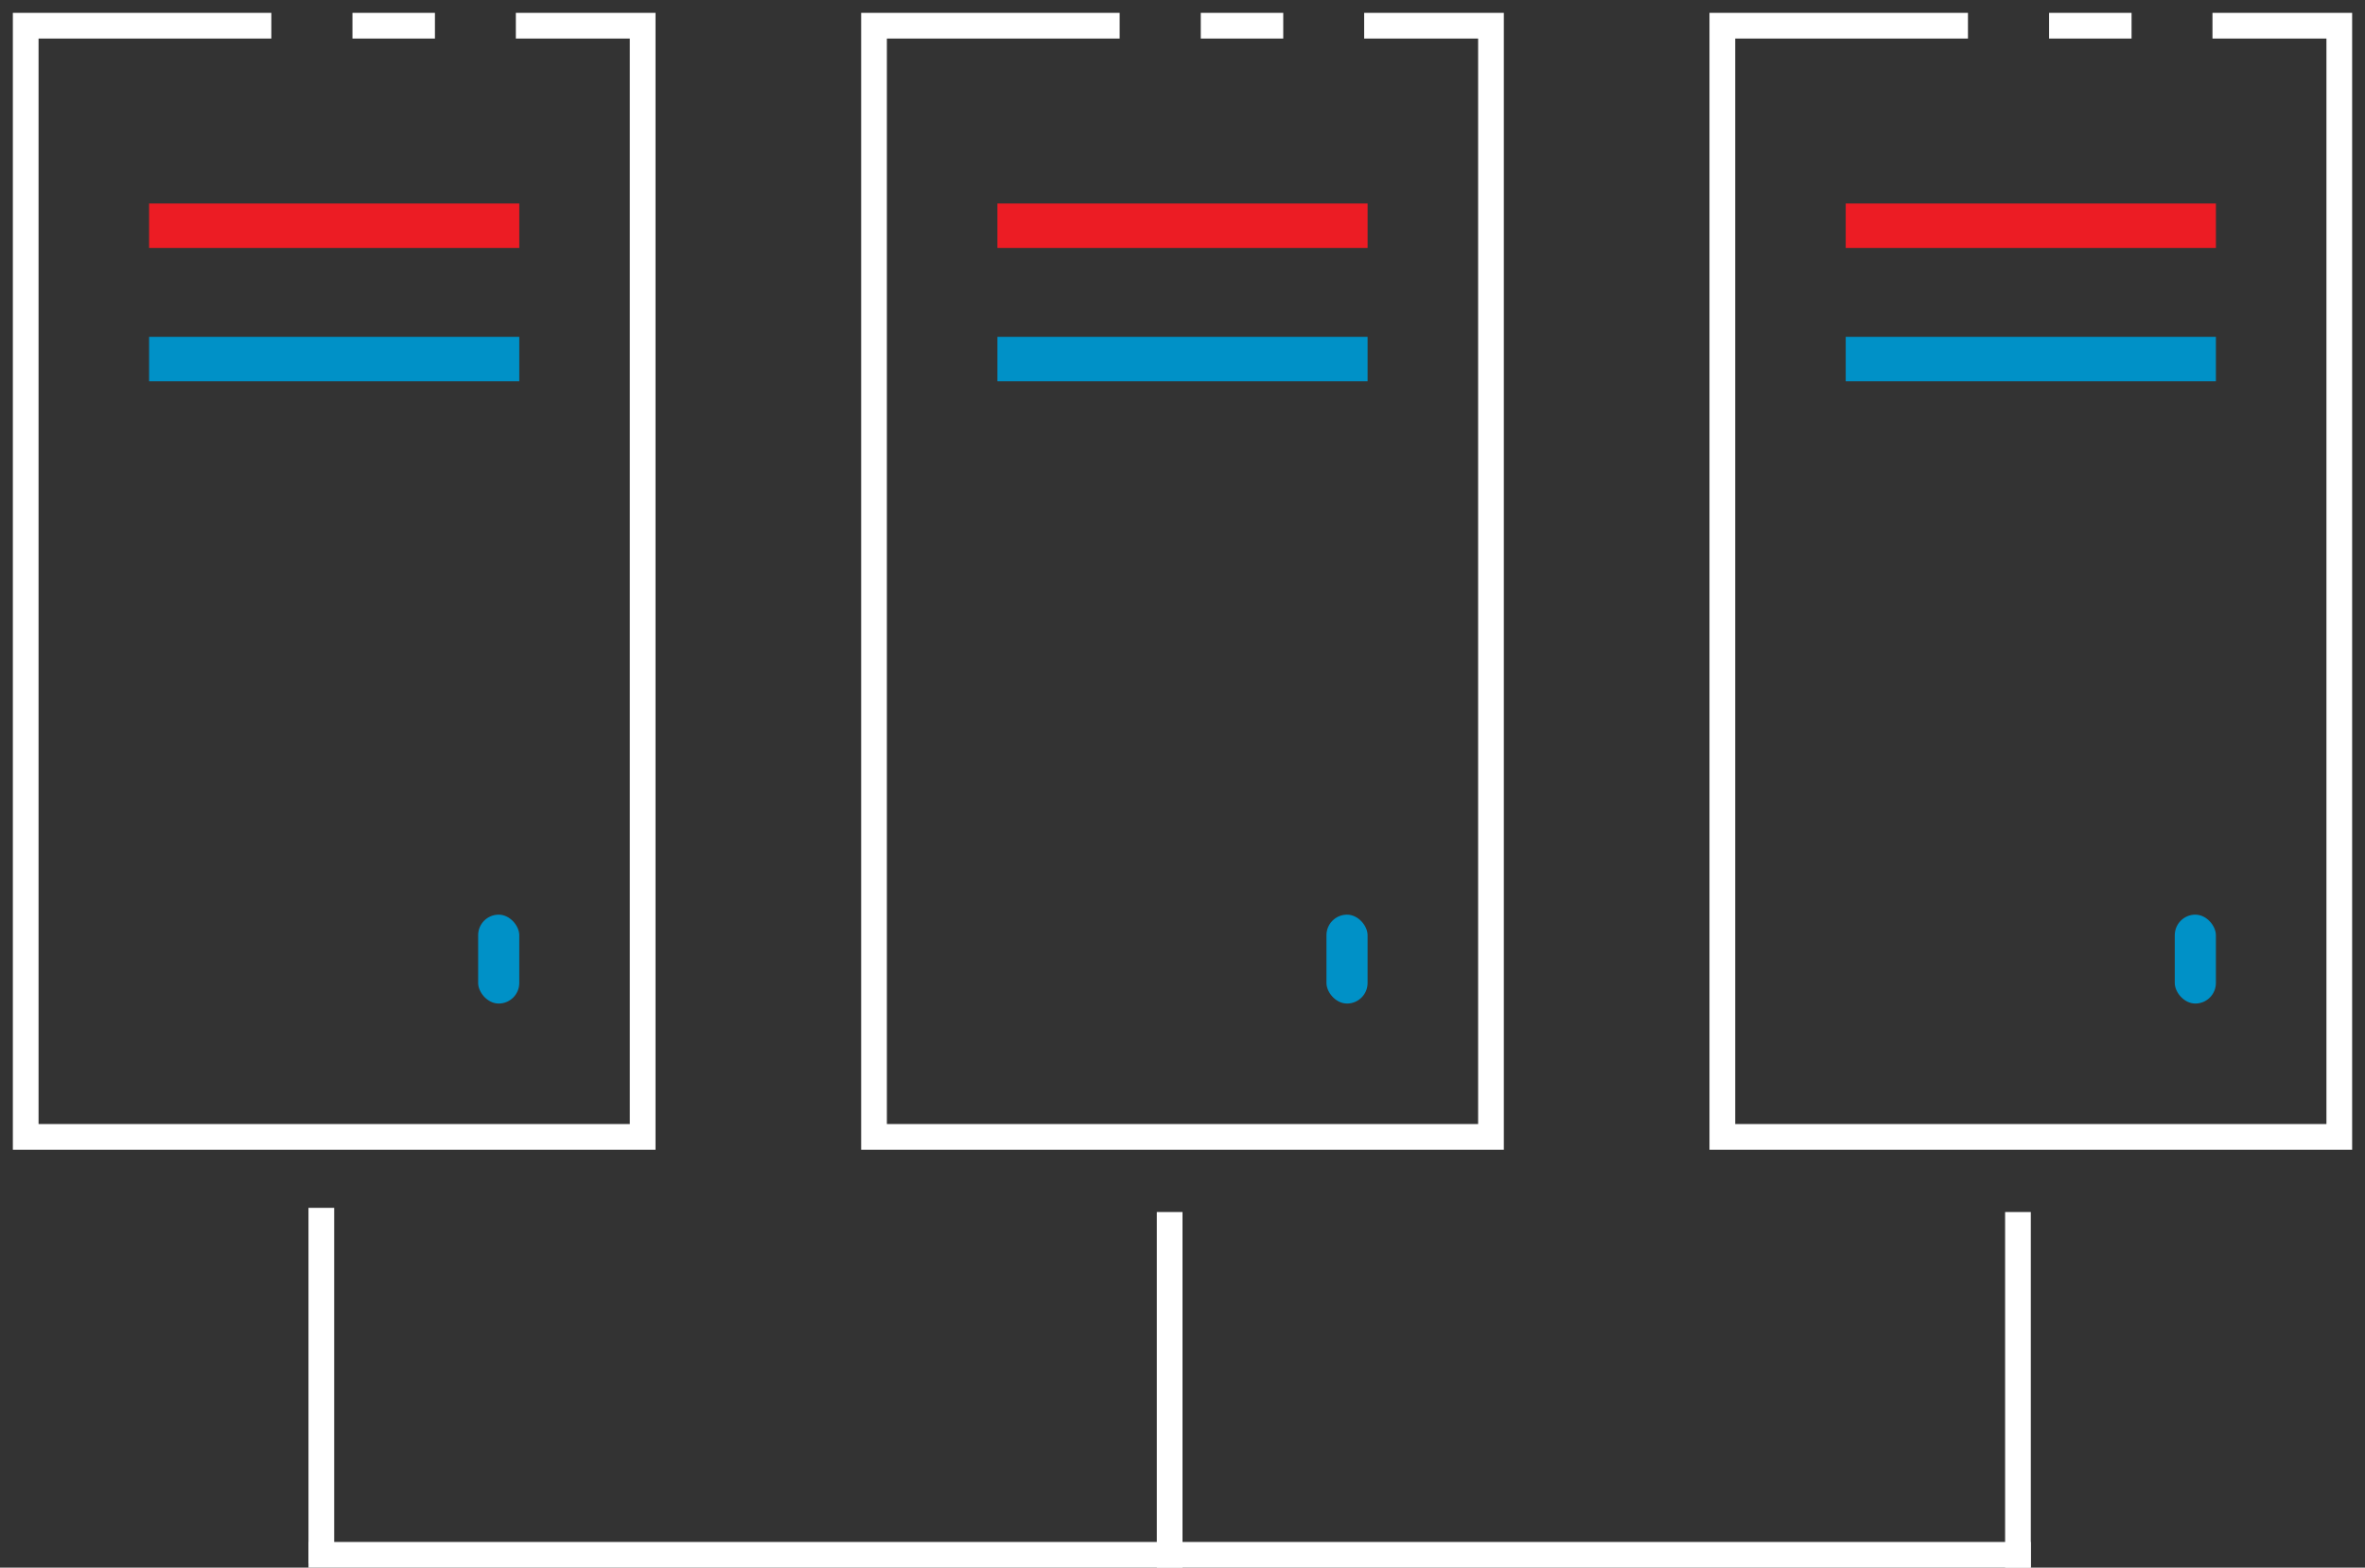 <svg width="92" height="61" viewBox="0 0 92 61" fill="none" xmlns="http://www.w3.org/2000/svg">
<rect x="0" y="0" width="92" height="61" fill="#333333" stroke="none"/>
<line x1="45.5" y1="61" x2="45.5" y2="47.163" stroke="white"/>
<line x1="12" y1="60.5" x2="79" y2="60.5" stroke="white"/>
<line x1="12.5" y1="60.836" x2="12.5" y2="47" stroke="white"/>
<line x1="78.5" y1="61" x2="78.5" y2="47.163" stroke="white"/>
<path d="M10.555 1H1V44.239H25V1H20.067M13.711 1H16.919" stroke="white"/>
<rect x="5.8" y="7.918" width="14.4" height="1.73" fill="#EC1C24"/>
<rect x="5.8" y="13.107" width="14.4" height="1.73" fill="#0091C7"/>
<rect x="18.6" y="35.591" width="1.6" height="3.459" rx="0.8" fill="#0091C7"/>
<path d="M43.555 1H34V44.239H58V1H53.067M46.711 1H49.919" stroke="white"/>
<rect x="38.8" y="7.918" width="14.4" height="1.73" fill="#EC1C24"/>
<rect x="38.8" y="13.107" width="14.4" height="1.73" fill="#0091C7"/>
<rect x="51.6" y="35.591" width="1.6" height="3.459" rx="0.8" fill="#0091C7"/>
<path d="M76.555 1H67V44.239H91V1H86.067M79.711 1H82.919" stroke="white"/>
<rect x="71.8" y="7.918" width="14.4" height="1.73" fill="#EC1C24"/>
<rect x="71.8" y="13.107" width="14.4" height="1.73" fill="#0091C7"/>
<rect x="84.6" y="35.591" width="1.6" height="3.459" rx="0.8" fill="#0091C7"/>
</svg>

